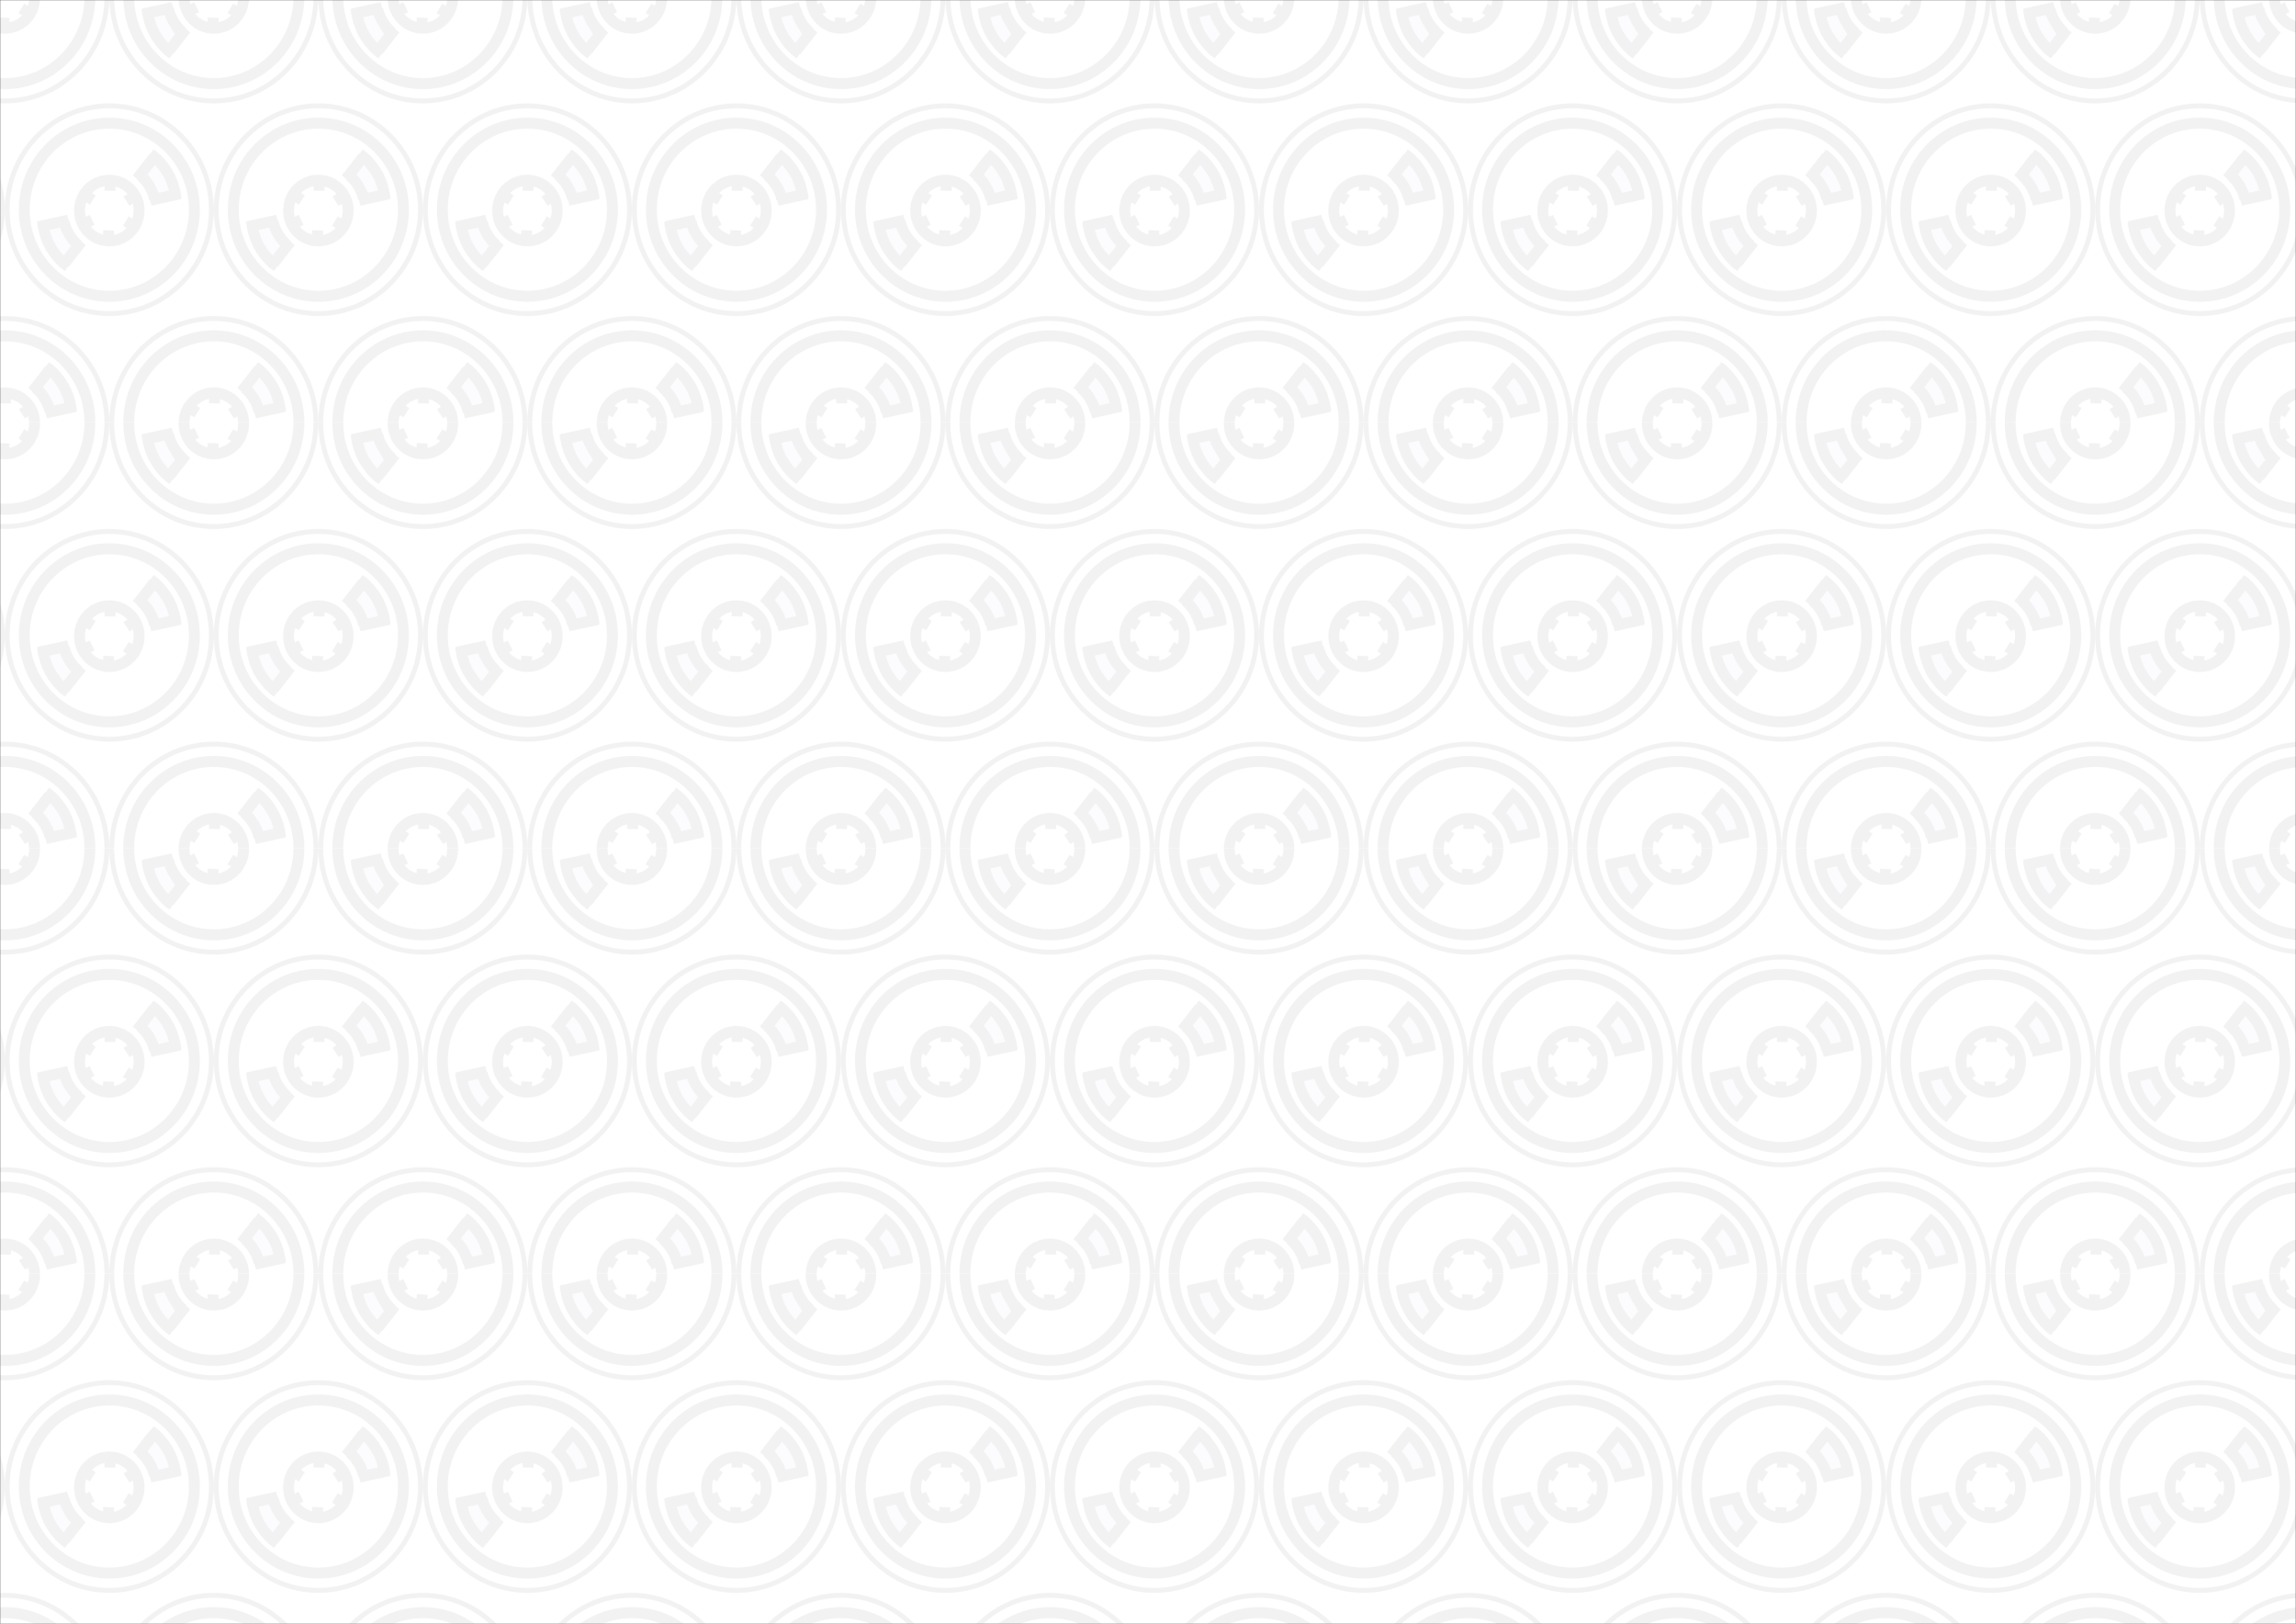 <svg id="Livello_1" data-name="Livello 1" xmlns="http://www.w3.org/2000/svg" xmlns:xlink="http://www.w3.org/1999/xlink" viewBox="0 0 5683.85 4018.88"><defs><style>.cls-1,.cls-2,.cls-3{fill:none;}.cls-2,.cls-3,.cls-4{stroke:#f2f2f2;}.cls-2,.cls-3,.cls-4,.cls-5{stroke-miterlimit:10;}.cls-2{stroke-width:12px;}.cls-3,.cls-4{stroke-width:27px;}.cls-4{fill:#fcfbfd;}.cls-5{stroke:#1d1d1b;stroke-width:1px;fill:url(#seam);}</style><pattern id="seam" data-name="seam" width="1034.9" height="1042.32" patternTransform="translate(3893.11 -7.3) scale(1 1.01)" patternUnits="userSpaceOnUse" viewBox="0 0 1034.9 1042.32"><rect class="cls-1" width="1034.9" height="1042.32"/><ellipse class="cls-2" cx="776.17" cy="1042.32" rx="252.68" ry="254.54"/><ellipse class="cls-3" cx="776.21" cy="1042.32" rx="210.57" ry="212.12"/><ellipse class="cls-3" cx="776.21" cy="1044.36" rx="73.7" ry="74.24"/><line class="cls-3" x1="713.72" y1="1004.98" x2="735.27" y2="1018.64"/><line class="cls-3" x1="778.2" y1="970.11" x2="777.85" y2="995.79"/><line class="cls-3" x1="840.14" y1="1007.43" x2="818.79" y2="1021.5"/><path class="cls-3" d="M840.44,954.12"/><path class="cls-3" d="M880,898.48"/><path class="cls-3" d="M883,913.22"/><path class="cls-3" d="M837.13,967"/><path class="cls-3" d="M871.4,1026.73"/><path class="cls-4" d="M950.62,1003.44l-73,15.7,10.43-3.61c-3.32-13.8-7.39-22.3-14-33a100.07,100.07,0,0,0-21-24.23l-8,8L887,913.42l-8.49-7.33c15.73,10.06,30.42,26.91,41.37,44.63,12.36,20,19,43.35,21.64,65.73"/><ellipse class="cls-2" cx="258.72" cy="1042.32" rx="252.68" ry="254.54"/><ellipse class="cls-3" cx="258.76" cy="1042.32" rx="210.57" ry="212.12"/><ellipse class="cls-3" cx="258.76" cy="1044.36" rx="73.7" ry="74.24"/><line class="cls-3" x1="196.27" y1="1004.98" x2="217.82" y2="1018.64"/><line class="cls-3" x1="260.75" y1="970.11" x2="260.4" y2="995.79"/><line class="cls-3" x1="322.69" y1="1007.43" x2="301.34" y2="1021.5"/><path class="cls-3" d="M323,954.12"/><path class="cls-3" d="M362.57,898.48"/><path class="cls-3" d="M365.55,913.22"/><path class="cls-3" d="M319.68,967"/><path class="cls-3" d="M354,1026.73"/><path class="cls-4" d="M433.17,1003.44l-73,15.7,10.43-3.61c-3.32-13.8-7.39-22.3-14-33a100.07,100.07,0,0,0-21-24.23l-8,8,41.89-52.93-8.49-7.33c15.73,10.06,30.42,26.91,41.37,44.63,12.36,20,19,43.35,21.64,65.73"/><ellipse class="cls-2" cx="1034.9" cy="521.16" rx="252.68" ry="254.54"/><ellipse class="cls-3" cx="1034.93" cy="521.16" rx="210.57" ry="212.12"/><ellipse class="cls-3" cx="1034.93" cy="523.19" rx="73.7" ry="74.24"/><line class="cls-3" x1="972.45" y1="483.82" x2="994" y2="497.48"/><line class="cls-3" x1="1036.93" y1="448.95" x2="1036.57" y2="474.62"/><line class="cls-3" x1="1033.29" y1="571.76" x2="1032.23" y2="597.44"/><line class="cls-3" x1="992.36" y1="546.05" x2="973.22" y2="555.31"/><path class="cls-3" d="M922.51,527.7"/><path class="cls-4" d="M860.36,562.59l72.95-15.71-10.42,3.62c3.32,13.79,7.38,22.3,14,33a99.45,99.45,0,0,0,21,24.23l8-8L924,652.6l8.49,7.33C916.75,649.87,902.06,633,891.1,615.3c-12.36-20-19-43.34-21.64-65.73"/><path class="cls-3" d="M961.19,533.4"/><ellipse class="cls-2" cx="517.45" cy="521.16" rx="252.68" ry="254.54"/><ellipse class="cls-3" cx="517.48" cy="521.16" rx="210.57" ry="212.12"/><ellipse class="cls-3" cx="517.48" cy="523.19" rx="73.7" ry="74.24"/><line class="cls-3" x1="455" y1="483.82" x2="476.55" y2="497.48"/><line class="cls-3" x1="519.48" y1="448.95" x2="519.13" y2="474.62"/><line class="cls-3" x1="581.42" y1="486.26" x2="560.06" y2="500.34"/><line class="cls-3" x1="580.09" y1="562.38" x2="558.42" y2="548.91"/><line class="cls-3" x1="515.84" y1="571.76" x2="514.78" y2="597.44"/><line class="cls-3" x1="474.91" y1="546.05" x2="455.77" y2="555.31"/><path class="cls-3" d="M581.71,433"/><path class="cls-3" d="M405.06,527.7"/><path class="cls-3" d="M621.3,377.32"/><path class="cls-3" d="M624.27,392.06"/><path class="cls-3" d="M578.4,445.88"/><path class="cls-4" d="M342.91,562.59l73-15.71-10.43,3.62c3.32,13.79,7.39,22.3,14,33a99.67,99.67,0,0,0,21,24.23l8-8L406.54,652.6l8.49,7.33C399.3,649.87,384.61,633,373.65,615.3c-12.36-20-19-43.34-21.64-65.73"/><path class="cls-3" d="M443.74,533.4"/><path class="cls-3" d="M612.67,505.57"/><path class="cls-4" d="M691.89,482.28,618.94,498l10.42-3.62c-3.32-13.79-7.38-22.3-14-33a99.45,99.45,0,0,0-21-24.23l-8,8,41.88-52.92-8.49-7.33c15.73,10.06,30.42,26.91,41.38,44.63,12.36,20,19,43.34,21.64,65.73"/><ellipse class="cls-2" cy="521.16" rx="252.68" ry="254.54"/><ellipse class="cls-3" cx="0.04" cy="521.16" rx="210.57" ry="212.12"/><ellipse class="cls-3" cx="0.04" cy="523.19" rx="73.7" ry="74.24"/><line class="cls-3" x1="2.03" y1="448.95" x2="1.68" y2="474.62"/><line class="cls-3" x1="63.97" y1="486.26" x2="42.61" y2="500.34"/><line class="cls-3" x1="62.64" y1="562.38" x2="40.97" y2="548.91"/><line class="cls-3" x1="-1.61" y1="571.76" x2="-2.66" y2="597.44"/><path class="cls-3" d="M64.26,433"/><path class="cls-3" d="M103.85,377.32"/><path class="cls-3" d="M106.82,392.06"/><path class="cls-3" d="M61,445.88"/><path class="cls-3" d="M95.22,505.57"/><path class="cls-4" d="M174.44,482.28,101.49,498l10.42-3.62c-3.32-13.79-7.38-22.3-14-33a99.63,99.63,0,0,0-21-24.23l-8,8,41.88-52.92-8.49-7.33c15.73,10.06,30.42,26.91,41.38,44.63,12.36,20,19,43.34,21.64,65.73"/><ellipse class="cls-2" cx="776.17" rx="252.68" ry="254.54"/><ellipse class="cls-3" cx="776.21" rx="210.57" ry="212.12"/><ellipse class="cls-3" cx="776.21" cy="2.03" rx="73.7" ry="74.24"/><line class="cls-3" x1="838.81" y1="41.22" x2="817.14" y2="27.75"/><line class="cls-3" x1="774.57" y1="50.6" x2="773.51" y2="76.28"/><line class="cls-3" x1="733.63" y1="24.88" x2="714.49" y2="34.14"/><path class="cls-3" d="M663.79,6.54"/><path class="cls-4" d="M601.63,41.42l73-15.7-10.43,3.62c3.32,13.79,7.39,22.29,14,33a99.82,99.82,0,0,0,21,24.23l8-8-41.89,52.93,8.49,7.33c-15.73-10.06-30.42-26.91-41.37-44.63-12.36-20-19-43.35-21.64-65.73"/><path class="cls-3" d="M702.47,12.24"/><ellipse class="cls-2" cx="258.72" rx="252.68" ry="254.54"/><ellipse class="cls-3" cx="258.76" rx="210.57" ry="212.12"/><ellipse class="cls-3" cx="258.76" cy="2.03" rx="73.7" ry="74.24"/><line class="cls-3" x1="321.37" y1="41.22" x2="299.7" y2="27.75"/><line class="cls-3" x1="257.12" y1="50.6" x2="256.06" y2="76.28"/><line class="cls-3" x1="216.18" y1="24.88" x2="197.05" y2="34.14"/><path class="cls-3" d="M146.34,6.54"/><path class="cls-4" d="M84.18,41.42l73-15.7-10.43,3.62c3.32,13.79,7.39,22.29,14,33a99.82,99.82,0,0,0,21,24.23l8-8-41.88,52.93,8.48,7.33c-15.73-10.06-30.42-26.91-41.37-44.63-12.36-20-19-43.35-21.64-65.73"/><path class="cls-3" d="M185,12.24"/></pattern></defs><rect class="cls-5" width="5683.85" height="4018.88"/></svg>